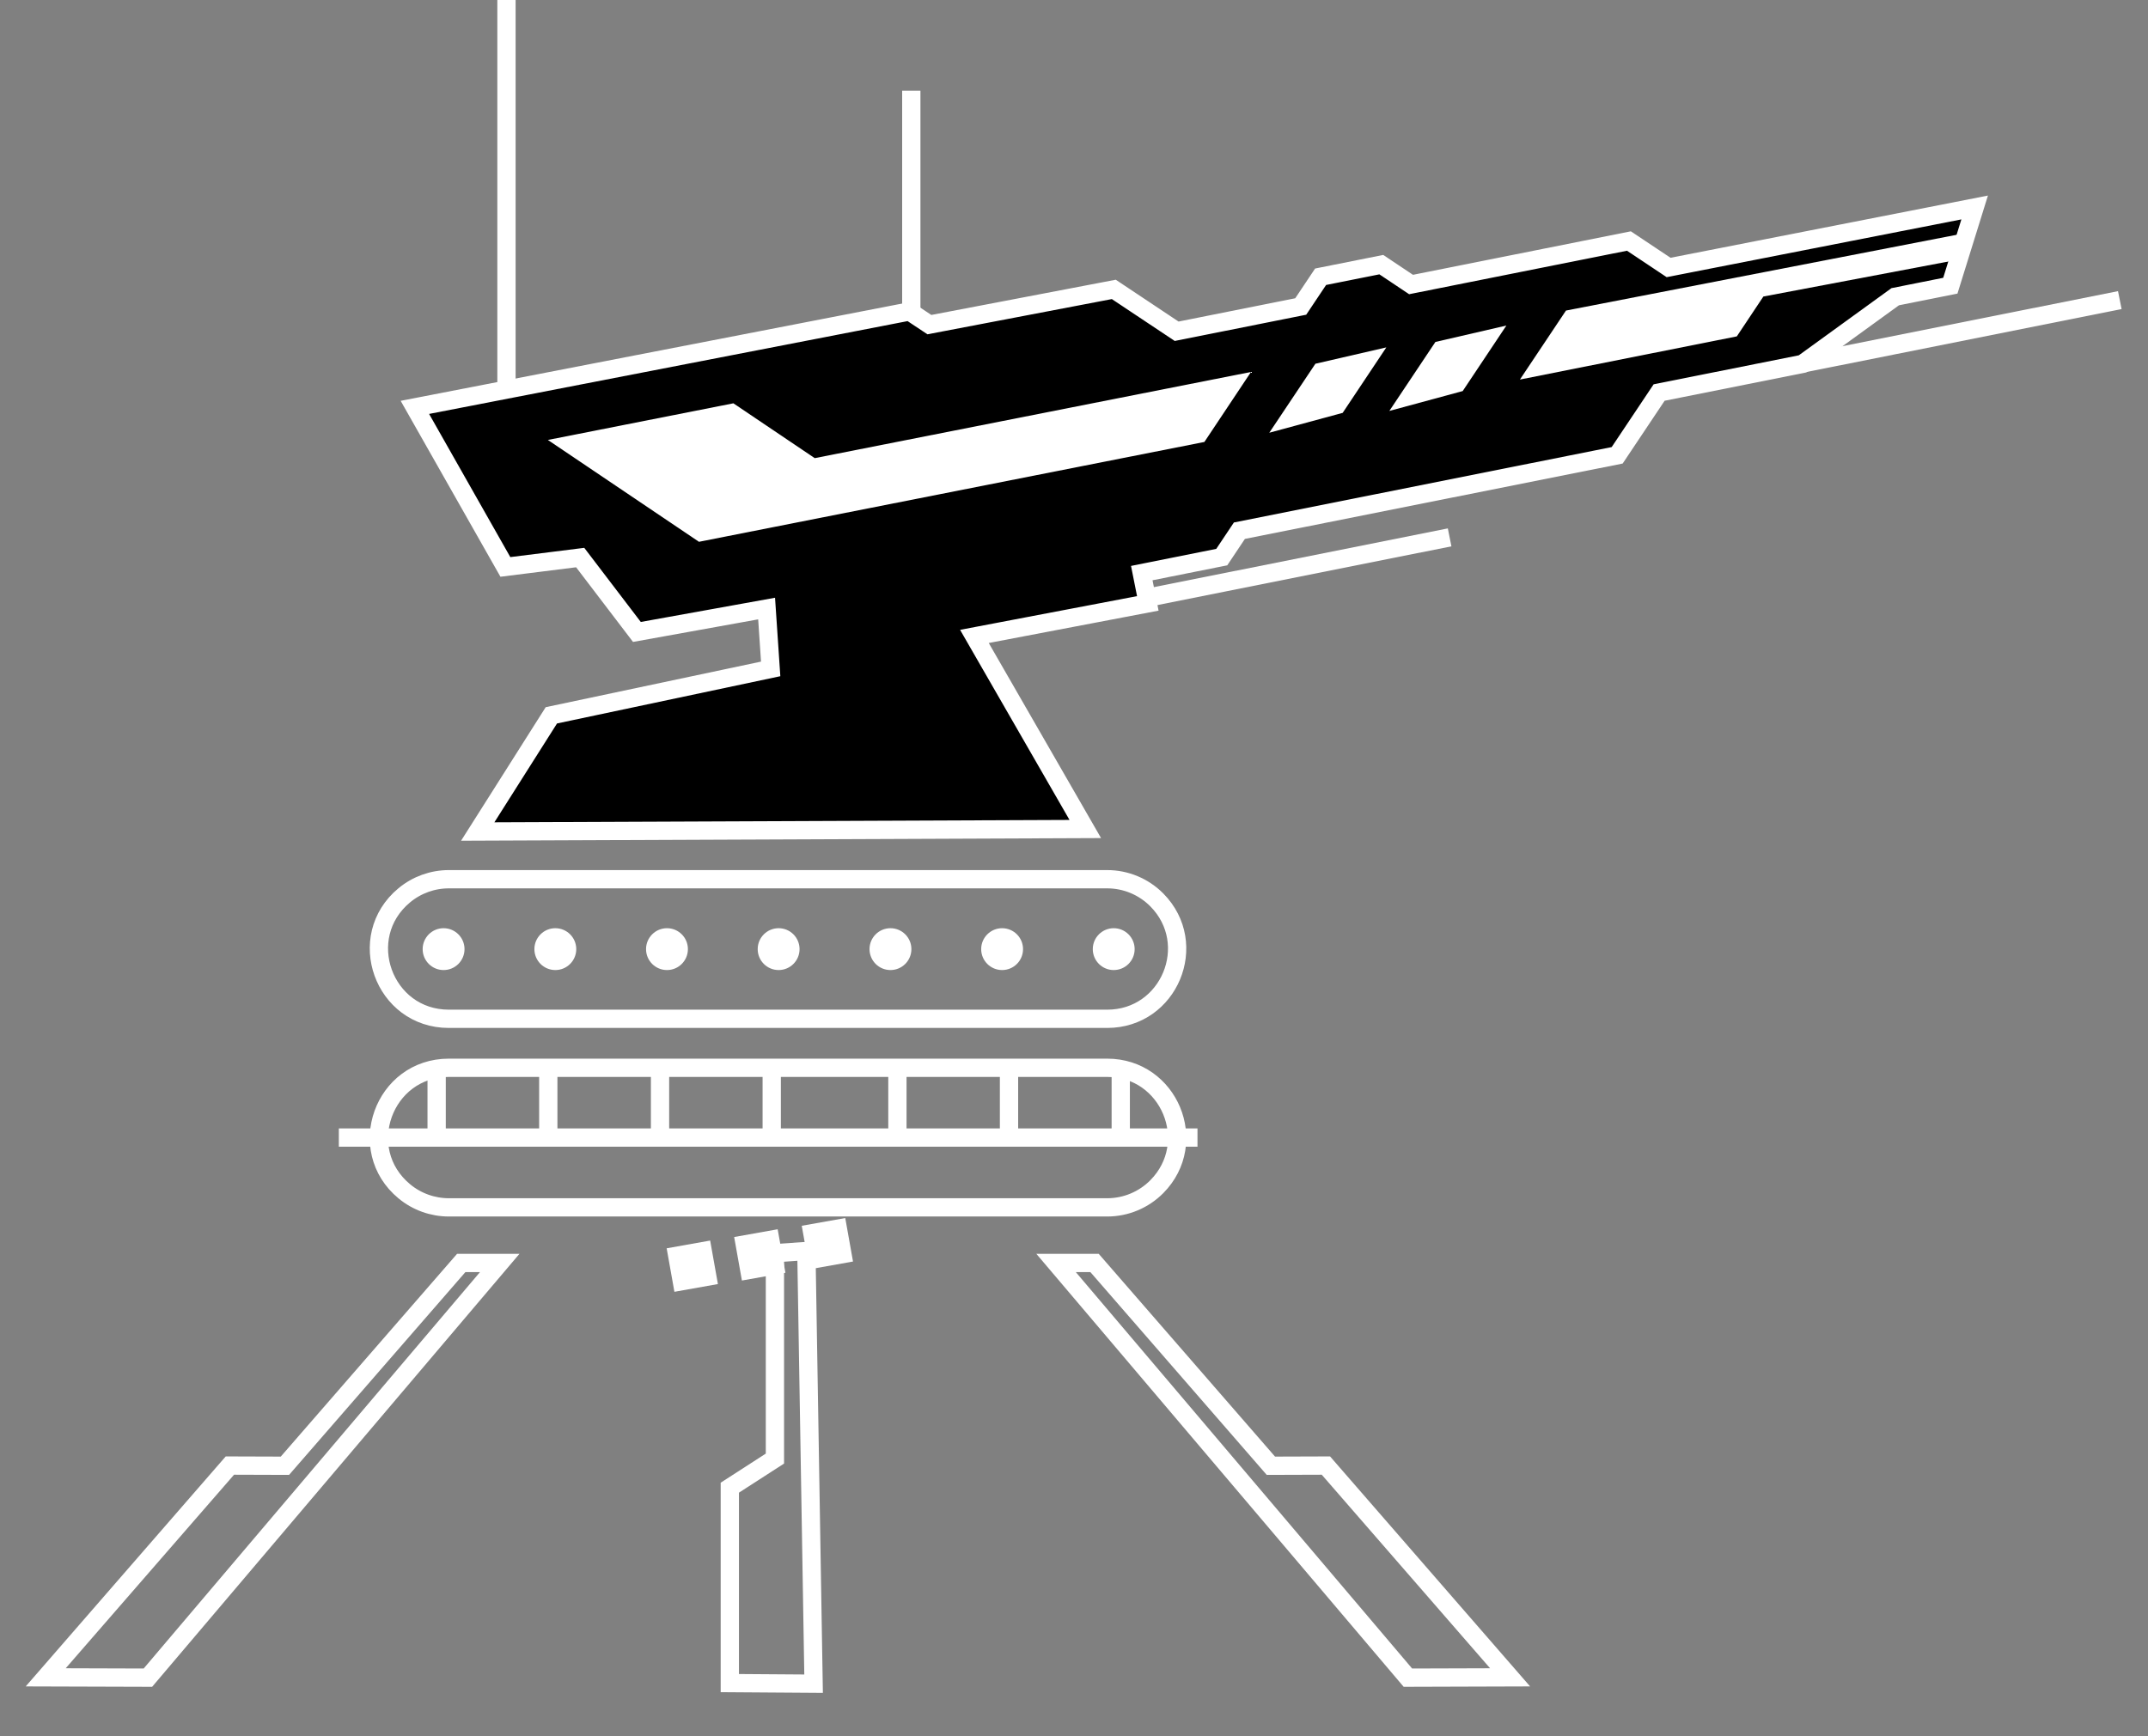 <svg width="47" height="38" viewBox="0 0 47 38" fill="none" xmlns="http://www.w3.org/2000/svg">
<rect x="0" y="0" width="47" height="38" fill="#808080" stroke="none"/>
<path d="M11.082 8.706V0" stroke="white" stroke-width="0.4"/>
<path d="M39.493 7.945L46.383 6.568" stroke="white" stroke-width="0.4"/>
<path d="M24.829 13.138L31.719 11.761" stroke="white" stroke-width="0.4"/>
<path d="M19.94 6.874L19.94 1.986" stroke="white" stroke-width="0.4"/>
<path d="M23.747 18.144L10.453 18.199L12.064 15.656L16.863 14.64L16.774 13.319L13.936 13.831L12.695 12.203L11.058 12.408L9.078 8.916L19.901 6.816L20.336 7.105L24.371 6.334L25.746 7.25L28.461 6.708L28.896 6.057L30.224 5.792L30.875 6.227L35.642 5.275L36.51 5.854L43.207 4.541L42.675 6.253L41.469 6.494L39.441 7.964L36.303 8.591L35.385 9.965L27.119 11.615L26.733 12.193L24.983 12.543L25.115 13.206L21.321 13.929L23.747 18.144Z" fill="black" stroke="white" stroke-width="0.4" stroke-linecap="round"/>
<path d="M26.353 9.673L27.373 8.141L17.827 10.027L16.047 8.827L11.988 9.629L15.294 11.858L26.353 9.673Z" fill="white"/>
<path d="M10.934 27.642L10.092 27.642L6.234 32.08L5.03 32.076L1 36.711L3.236 36.718L10.934 27.642Z" stroke="white" stroke-width="0.4" stroke-linecap="round"/>
<path d="M17.644 27.38L16.956 27.428V31.923L15.969 32.56V36.837L17.802 36.85L17.644 27.38Z" stroke="white" stroke-width="0.4" stroke-linecap="round"/>
<path d="M23.108 27.642L23.95 27.642L27.808 32.08L29.012 32.076L33.042 36.711L30.806 36.718L23.108 27.642Z" stroke="white" stroke-width="0.4" stroke-linecap="round"/>
<path d="M43.038 5.095L42.799 5.692L38.584 6.49L38.003 7.362L33.257 8.307L34.265 6.797L43.038 5.095Z" fill="white"/>
<path d="M30.4 8.994L31.408 7.484L32.961 7.125L32.005 8.559L30.4 8.994Z" fill="white"/>
<path d="M27.773 9.471L28.782 7.961L30.334 7.603L29.379 9.036L27.773 9.471Z" fill="white"/>
<path d="M24.227 22.298H9.821C8.39 22.298 7.745 20.507 8.847 19.594C9.121 19.367 9.466 19.243 9.821 19.243H24.227C24.635 19.243 25.026 19.407 25.313 19.697C26.266 20.662 25.583 22.298 24.227 22.298Z" stroke="white" stroke-width="0.4"/>
<path d="M24.227 23.37L9.821 23.37C8.39 23.37 7.745 25.161 8.847 26.074C9.121 26.301 9.466 26.425 9.821 26.425L24.227 26.425C24.635 26.425 25.026 26.261 25.313 25.971C26.266 25.006 25.583 23.37 24.227 23.37Z" stroke="white" stroke-width="0.4"/>
<path d="M7.414 24.897H26.202" stroke="white" stroke-width="0.4"/>
<circle cx="9.706" cy="20.773" r="0.458" fill="white"/>
<circle cx="12.151" cy="20.773" r="0.458" fill="white"/>
<circle cx="14.594" cy="20.773" r="0.458" fill="white"/>
<circle cx="17.037" cy="20.773" r="0.458" fill="white"/>
<circle cx="19.484" cy="20.773" r="0.458" fill="white"/>
<circle cx="21.927" cy="20.773" r="0.458" fill="white"/>
<circle cx="24.369" cy="20.773" r="0.458" fill="white"/>
<path d="M9.554 23.37L9.554 24.897" stroke="white" stroke-width="0.4"/>
<path d="M11.997 23.37L11.997 24.897" stroke="white" stroke-width="0.4"/>
<path d="M14.442 23.37L14.442 24.897" stroke="white" stroke-width="0.4"/>
<path d="M16.886 23.37L16.886 24.897" stroke="white" stroke-width="0.4"/>
<path d="M19.636 23.37L19.636 24.897" stroke="white" stroke-width="0.4"/>
<path d="M22.078 23.37L22.078 24.897" stroke="white" stroke-width="0.4"/>
<path d="M24.523 23.37L24.523 24.897" stroke="white" stroke-width="0.4"/>
<rect x="14.587" y="27.321" width="0.967" height="0.967" transform="rotate(-10.105 14.587 27.321)" fill="white"/>
<rect x="16.064" y="27.074" width="0.967" height="0.967" transform="rotate(-10.105 16.064 27.074)" fill="white"/>
<rect x="17.543" y="26.828" width="0.967" height="0.967" transform="rotate(-10.105 17.543 26.828)" fill="white"/>
</svg>
